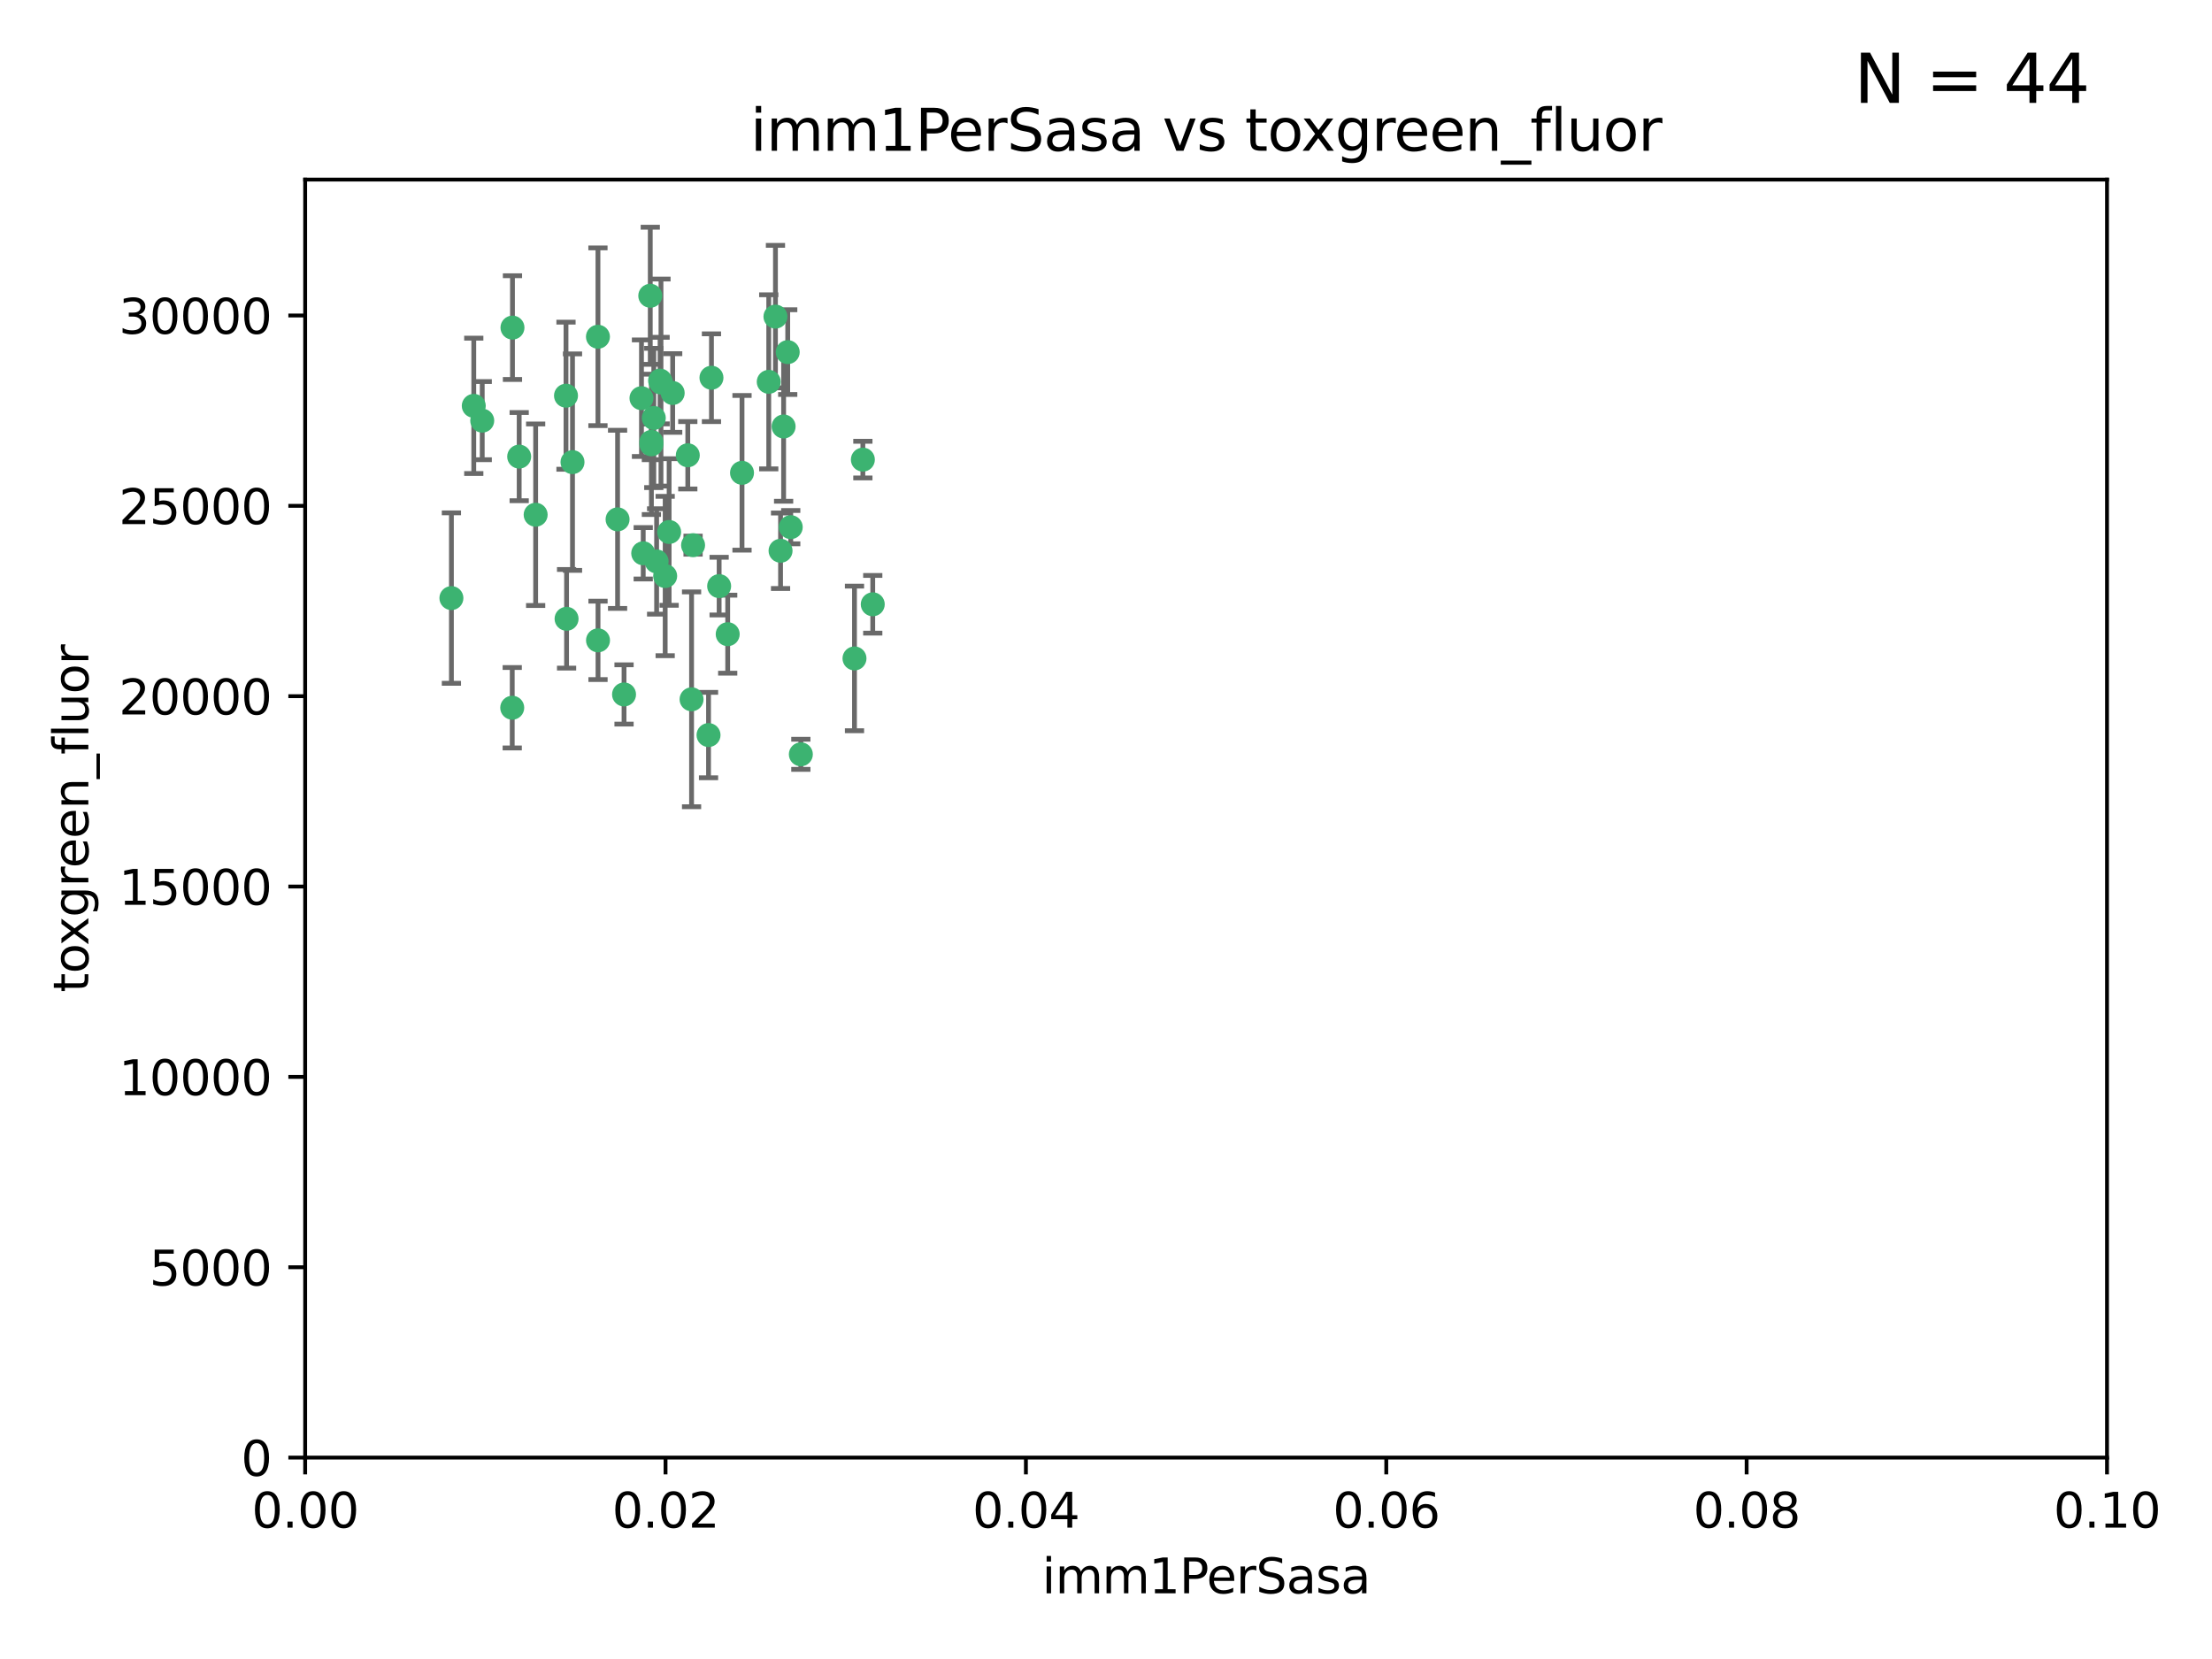 <?xml version="1.0" encoding="utf-8" standalone="no"?>
<!DOCTYPE svg PUBLIC "-//W3C//DTD SVG 1.1//EN"
  "http://www.w3.org/Graphics/SVG/1.1/DTD/svg11.dtd">
<svg xmlns:xlink="http://www.w3.org/1999/xlink" width="460.8pt" height="345.6pt" viewBox="0 0 460.8 345.6" xmlns="http://www.w3.org/2000/svg" version="1.1">
 <defs>
  <style type="text/css">*{stroke-linejoin: round; stroke-linecap: butt}</style>
 </defs>
 <g id="figure_1">
  <g id="patch_1">
   <path d="M 0 345.6 
L 460.8 345.6 
L 460.8 0 
L 0 0 
z
" style="fill: #ffffff"/>
  </g>
  <g id="axes_1">
   <g id="patch_2">
    <path d="M 63.571 303.64 
L 438.93 303.64 
L 438.93 37.411 
L 63.571 37.411 
z
" style="fill: #ffffff"/>
   </g>
   <g id="PathCollection_1">
    <defs>
     <path id="m5e581f2c97" d="M 0 1.118 
C 0.297 1.118 0.581 1 0.791 0.791 
C 1 0.581 1.118 0.297 1.118 0 
C 1.118 -0.297 1 -0.581 0.791 -0.791 
C 0.581 -1 0.297 -1.118 0 -1.118 
C -0.297 -1.118 -0.581 -1 -0.791 -0.791 
C -1 -0.581 -1.118 -0.297 -1.118 0 
C -1.118 0.297 -1 0.581 -0.791 0.791 
C -0.581 1 -0.297 1.118 0 1.118 
z
" style="stroke: #3cb371"/>
    </defs>
    <g clip-path="url(#pd8f2245918)">
     <use xlink:href="#m5e581f2c97" x="108.155" y="95.12" style="fill: #3cb371; stroke: #3cb371"/>
     <use xlink:href="#m5e581f2c97" x="111.586" y="107.23" style="fill: #3cb371; stroke: #3cb371"/>
     <use xlink:href="#m5e581f2c97" x="100.458" y="87.626" style="fill: #3cb371; stroke: #3cb371"/>
     <use xlink:href="#m5e581f2c97" x="98.695" y="84.546" style="fill: #3cb371; stroke: #3cb371"/>
     <use xlink:href="#m5e581f2c97" x="148.21" y="78.686" style="fill: #3cb371; stroke: #3cb371"/>
     <use xlink:href="#m5e581f2c97" x="106.757" y="68.245" style="fill: #3cb371; stroke: #3cb371"/>
     <use xlink:href="#m5e581f2c97" x="135.699" y="92.564" style="fill: #3cb371; stroke: #3cb371"/>
     <use xlink:href="#m5e581f2c97" x="135.464" y="61.614" style="fill: #3cb371; stroke: #3cb371"/>
     <use xlink:href="#m5e581f2c97" x="138.568" y="119.997" style="fill: #3cb371; stroke: #3cb371"/>
     <use xlink:href="#m5e581f2c97" x="164.725" y="109.814" style="fill: #3cb371; stroke: #3cb371"/>
     <use xlink:href="#m5e581f2c97" x="124.564" y="70.152" style="fill: #3cb371; stroke: #3cb371"/>
     <use xlink:href="#m5e581f2c97" x="118.027" y="128.909" style="fill: #3cb371; stroke: #3cb371"/>
     <use xlink:href="#m5e581f2c97" x="144.066" y="145.68" style="fill: #3cb371; stroke: #3cb371"/>
     <use xlink:href="#m5e581f2c97" x="136.786" y="116.959" style="fill: #3cb371; stroke: #3cb371"/>
     <use xlink:href="#m5e581f2c97" x="137.695" y="79.693" style="fill: #3cb371; stroke: #3cb371"/>
     <use xlink:href="#m5e581f2c97" x="128.653" y="108.191" style="fill: #3cb371; stroke: #3cb371"/>
     <use xlink:href="#m5e581f2c97" x="135.696" y="92.054" style="fill: #3cb371; stroke: #3cb371"/>
     <use xlink:href="#m5e581f2c97" x="133.995" y="115.259" style="fill: #3cb371; stroke: #3cb371"/>
     <use xlink:href="#m5e581f2c97" x="144.38" y="113.569" style="fill: #3cb371; stroke: #3cb371"/>
     <use xlink:href="#m5e581f2c97" x="181.811" y="125.886" style="fill: #3cb371; stroke: #3cb371"/>
     <use xlink:href="#m5e581f2c97" x="137.51" y="79.283" style="fill: #3cb371; stroke: #3cb371"/>
     <use xlink:href="#m5e581f2c97" x="117.908" y="82.429" style="fill: #3cb371; stroke: #3cb371"/>
     <use xlink:href="#m5e581f2c97" x="106.707" y="147.433" style="fill: #3cb371; stroke: #3cb371"/>
     <use xlink:href="#m5e581f2c97" x="143.28" y="94.844" style="fill: #3cb371; stroke: #3cb371"/>
     <use xlink:href="#m5e581f2c97" x="179.751" y="95.747" style="fill: #3cb371; stroke: #3cb371"/>
     <use xlink:href="#m5e581f2c97" x="136.196" y="87.071" style="fill: #3cb371; stroke: #3cb371"/>
     <use xlink:href="#m5e581f2c97" x="140.132" y="81.868" style="fill: #3cb371; stroke: #3cb371"/>
     <use xlink:href="#m5e581f2c97" x="160.144" y="79.543" style="fill: #3cb371; stroke: #3cb371"/>
     <use xlink:href="#m5e581f2c97" x="139.392" y="110.825" style="fill: #3cb371; stroke: #3cb371"/>
     <use xlink:href="#m5e581f2c97" x="149.81" y="122.1" style="fill: #3cb371; stroke: #3cb371"/>
     <use xlink:href="#m5e581f2c97" x="154.575" y="98.497" style="fill: #3cb371; stroke: #3cb371"/>
     <use xlink:href="#m5e581f2c97" x="151.594" y="132.112" style="fill: #3cb371; stroke: #3cb371"/>
     <use xlink:href="#m5e581f2c97" x="147.6" y="153.125" style="fill: #3cb371; stroke: #3cb371"/>
     <use xlink:href="#m5e581f2c97" x="178.006" y="137.163" style="fill: #3cb371; stroke: #3cb371"/>
     <use xlink:href="#m5e581f2c97" x="161.542" y="65.954" style="fill: #3cb371; stroke: #3cb371"/>
     <use xlink:href="#m5e581f2c97" x="133.632" y="82.947" style="fill: #3cb371; stroke: #3cb371"/>
     <use xlink:href="#m5e581f2c97" x="129.998" y="144.666" style="fill: #3cb371; stroke: #3cb371"/>
     <use xlink:href="#m5e581f2c97" x="163.241" y="88.842" style="fill: #3cb371; stroke: #3cb371"/>
     <use xlink:href="#m5e581f2c97" x="119.263" y="96.269" style="fill: #3cb371; stroke: #3cb371"/>
     <use xlink:href="#m5e581f2c97" x="164.097" y="73.353" style="fill: #3cb371; stroke: #3cb371"/>
     <use xlink:href="#m5e581f2c97" x="166.831" y="157.137" style="fill: #3cb371; stroke: #3cb371"/>
     <use xlink:href="#m5e581f2c97" x="94.037" y="124.593" style="fill: #3cb371; stroke: #3cb371"/>
     <use xlink:href="#m5e581f2c97" x="124.578" y="133.397" style="fill: #3cb371; stroke: #3cb371"/>
     <use xlink:href="#m5e581f2c97" x="162.604" y="114.733" style="fill: #3cb371; stroke: #3cb371"/>
    </g>
   </g>
   <g id="matplotlib.axis_1">
    <g id="xtick_1">
     <g id="line2d_1">
      <defs>
       <path id="m670ed35144" d="M 0 0 
L 0 3.5 
" style="stroke: #000000; stroke-width: 0.8"/>
      </defs>
      <g>
       <use xlink:href="#m670ed35144" x="63.571" y="303.64" style="stroke: #000000; stroke-width: 0.8"/>
      </g>
     </g>
     <g id="text_1">
      <!-- 0.00 -->
      <g transform="translate(52.438 318.238)scale(0.1 -0.1)">
       <defs>
        <path id="DejaVuSans-30" d="M 2034 4250 
Q 1547 4250 1301 3770 
Q 1056 3291 1056 2328 
Q 1056 1369 1301 889 
Q 1547 409 2034 409 
Q 2525 409 2770 889 
Q 3016 1369 3016 2328 
Q 3016 3291 2770 3770 
Q 2525 4250 2034 4250 
z
M 2034 4750 
Q 2819 4750 3233 4129 
Q 3647 3509 3647 2328 
Q 3647 1150 3233 529 
Q 2819 -91 2034 -91 
Q 1250 -91 836 529 
Q 422 1150 422 2328 
Q 422 3509 836 4129 
Q 1250 4750 2034 4750 
z
" transform="scale(0.016)"/>
        <path id="DejaVuSans-2e" d="M 684 794 
L 1344 794 
L 1344 0 
L 684 0 
L 684 794 
z
" transform="scale(0.016)"/>
       </defs>
       <use xlink:href="#DejaVuSans-30"/>
       <use xlink:href="#DejaVuSans-2e" x="63.623"/>
       <use xlink:href="#DejaVuSans-30" x="95.41"/>
       <use xlink:href="#DejaVuSans-30" x="159.033"/>
      </g>
     </g>
    </g>
    <g id="xtick_2">
     <g id="line2d_2">
      <g>
       <use xlink:href="#m670ed35144" x="138.643" y="303.64" style="stroke: #000000; stroke-width: 0.8"/>
      </g>
     </g>
     <g id="text_2">
      <!-- 0.02 -->
      <g transform="translate(127.51 318.238)scale(0.1 -0.1)">
       <defs>
        <path id="DejaVuSans-32" d="M 1228 531 
L 3431 531 
L 3431 0 
L 469 0 
L 469 531 
Q 828 903 1448 1529 
Q 2069 2156 2228 2338 
Q 2531 2678 2651 2914 
Q 2772 3150 2772 3378 
Q 2772 3750 2511 3984 
Q 2250 4219 1831 4219 
Q 1534 4219 1204 4116 
Q 875 4013 500 3803 
L 500 4441 
Q 881 4594 1212 4672 
Q 1544 4750 1819 4750 
Q 2544 4750 2975 4387 
Q 3406 4025 3406 3419 
Q 3406 3131 3298 2873 
Q 3191 2616 2906 2266 
Q 2828 2175 2409 1742 
Q 1991 1309 1228 531 
z
" transform="scale(0.016)"/>
       </defs>
       <use xlink:href="#DejaVuSans-30"/>
       <use xlink:href="#DejaVuSans-2e" x="63.623"/>
       <use xlink:href="#DejaVuSans-30" x="95.41"/>
       <use xlink:href="#DejaVuSans-32" x="159.033"/>
      </g>
     </g>
    </g>
    <g id="xtick_3">
     <g id="line2d_3">
      <g>
       <use xlink:href="#m670ed35144" x="213.715" y="303.64" style="stroke: #000000; stroke-width: 0.8"/>
      </g>
     </g>
     <g id="text_3">
      <!-- 0.04 -->
      <g transform="translate(202.582 318.238)scale(0.1 -0.1)">
       <defs>
        <path id="DejaVuSans-34" d="M 2419 4116 
L 825 1625 
L 2419 1625 
L 2419 4116 
z
M 2253 4666 
L 3047 4666 
L 3047 1625 
L 3713 1625 
L 3713 1100 
L 3047 1100 
L 3047 0 
L 2419 0 
L 2419 1100 
L 313 1100 
L 313 1709 
L 2253 4666 
z
" transform="scale(0.016)"/>
       </defs>
       <use xlink:href="#DejaVuSans-30"/>
       <use xlink:href="#DejaVuSans-2e" x="63.623"/>
       <use xlink:href="#DejaVuSans-30" x="95.41"/>
       <use xlink:href="#DejaVuSans-34" x="159.033"/>
      </g>
     </g>
    </g>
    <g id="xtick_4">
     <g id="line2d_4">
      <g>
       <use xlink:href="#m670ed35144" x="288.786" y="303.64" style="stroke: #000000; stroke-width: 0.8"/>
      </g>
     </g>
     <g id="text_4">
      <!-- 0.06 -->
      <g transform="translate(277.654 318.238)scale(0.1 -0.1)">
       <defs>
        <path id="DejaVuSans-36" d="M 2113 2584 
Q 1688 2584 1439 2293 
Q 1191 2003 1191 1497 
Q 1191 994 1439 701 
Q 1688 409 2113 409 
Q 2538 409 2786 701 
Q 3034 994 3034 1497 
Q 3034 2003 2786 2293 
Q 2538 2584 2113 2584 
z
M 3366 4563 
L 3366 3988 
Q 3128 4100 2886 4159 
Q 2644 4219 2406 4219 
Q 1781 4219 1451 3797 
Q 1122 3375 1075 2522 
Q 1259 2794 1537 2939 
Q 1816 3084 2150 3084 
Q 2853 3084 3261 2657 
Q 3669 2231 3669 1497 
Q 3669 778 3244 343 
Q 2819 -91 2113 -91 
Q 1303 -91 875 529 
Q 447 1150 447 2328 
Q 447 3434 972 4092 
Q 1497 4750 2381 4750 
Q 2619 4750 2861 4703 
Q 3103 4656 3366 4563 
z
" transform="scale(0.016)"/>
       </defs>
       <use xlink:href="#DejaVuSans-30"/>
       <use xlink:href="#DejaVuSans-2e" x="63.623"/>
       <use xlink:href="#DejaVuSans-30" x="95.41"/>
       <use xlink:href="#DejaVuSans-36" x="159.033"/>
      </g>
     </g>
    </g>
    <g id="xtick_5">
     <g id="line2d_5">
      <g>
       <use xlink:href="#m670ed35144" x="363.858" y="303.64" style="stroke: #000000; stroke-width: 0.8"/>
      </g>
     </g>
     <g id="text_5">
      <!-- 0.08 -->
      <g transform="translate(352.725 318.238)scale(0.1 -0.1)">
       <defs>
        <path id="DejaVuSans-38" d="M 2034 2216 
Q 1584 2216 1326 1975 
Q 1069 1734 1069 1313 
Q 1069 891 1326 650 
Q 1584 409 2034 409 
Q 2484 409 2743 651 
Q 3003 894 3003 1313 
Q 3003 1734 2745 1975 
Q 2488 2216 2034 2216 
z
M 1403 2484 
Q 997 2584 770 2862 
Q 544 3141 544 3541 
Q 544 4100 942 4425 
Q 1341 4750 2034 4750 
Q 2731 4750 3128 4425 
Q 3525 4100 3525 3541 
Q 3525 3141 3298 2862 
Q 3072 2584 2669 2484 
Q 3125 2378 3379 2068 
Q 3634 1759 3634 1313 
Q 3634 634 3220 271 
Q 2806 -91 2034 -91 
Q 1263 -91 848 271 
Q 434 634 434 1313 
Q 434 1759 690 2068 
Q 947 2378 1403 2484 
z
M 1172 3481 
Q 1172 3119 1398 2916 
Q 1625 2713 2034 2713 
Q 2441 2713 2670 2916 
Q 2900 3119 2900 3481 
Q 2900 3844 2670 4047 
Q 2441 4250 2034 4250 
Q 1625 4250 1398 4047 
Q 1172 3844 1172 3481 
z
" transform="scale(0.016)"/>
       </defs>
       <use xlink:href="#DejaVuSans-30"/>
       <use xlink:href="#DejaVuSans-2e" x="63.623"/>
       <use xlink:href="#DejaVuSans-30" x="95.41"/>
       <use xlink:href="#DejaVuSans-38" x="159.033"/>
      </g>
     </g>
    </g>
    <g id="xtick_6">
     <g id="line2d_6">
      <g>
       <use xlink:href="#m670ed35144" x="438.93" y="303.64" style="stroke: #000000; stroke-width: 0.8"/>
      </g>
     </g>
     <g id="text_6">
      <!-- 0.10 -->
      <g transform="translate(427.797 318.238)scale(0.1 -0.1)">
       <defs>
        <path id="DejaVuSans-31" d="M 794 531 
L 1825 531 
L 1825 4091 
L 703 3866 
L 703 4441 
L 1819 4666 
L 2450 4666 
L 2450 531 
L 3481 531 
L 3481 0 
L 794 0 
L 794 531 
z
" transform="scale(0.016)"/>
       </defs>
       <use xlink:href="#DejaVuSans-30"/>
       <use xlink:href="#DejaVuSans-2e" x="63.623"/>
       <use xlink:href="#DejaVuSans-31" x="95.41"/>
       <use xlink:href="#DejaVuSans-30" x="159.033"/>
      </g>
     </g>
    </g>
    <g id="text_7">
     <!-- imm1PerSasa -->
     <g transform="translate(217.067 331.917)scale(0.1 -0.1)">
      <defs>
       <path id="DejaVuSans-69" d="M 603 3500 
L 1178 3500 
L 1178 0 
L 603 0 
L 603 3500 
z
M 603 4863 
L 1178 4863 
L 1178 4134 
L 603 4134 
L 603 4863 
z
" transform="scale(0.016)"/>
       <path id="DejaVuSans-6d" d="M 3328 2828 
Q 3544 3216 3844 3400 
Q 4144 3584 4550 3584 
Q 5097 3584 5394 3201 
Q 5691 2819 5691 2113 
L 5691 0 
L 5113 0 
L 5113 2094 
Q 5113 2597 4934 2840 
Q 4756 3084 4391 3084 
Q 3944 3084 3684 2787 
Q 3425 2491 3425 1978 
L 3425 0 
L 2847 0 
L 2847 2094 
Q 2847 2600 2669 2842 
Q 2491 3084 2119 3084 
Q 1678 3084 1418 2786 
Q 1159 2488 1159 1978 
L 1159 0 
L 581 0 
L 581 3500 
L 1159 3500 
L 1159 2956 
Q 1356 3278 1631 3431 
Q 1906 3584 2284 3584 
Q 2666 3584 2933 3390 
Q 3200 3197 3328 2828 
z
" transform="scale(0.016)"/>
       <path id="DejaVuSans-50" d="M 1259 4147 
L 1259 2394 
L 2053 2394 
Q 2494 2394 2734 2622 
Q 2975 2850 2975 3272 
Q 2975 3691 2734 3919 
Q 2494 4147 2053 4147 
L 1259 4147 
z
M 628 4666 
L 2053 4666 
Q 2838 4666 3239 4311 
Q 3641 3956 3641 3272 
Q 3641 2581 3239 2228 
Q 2838 1875 2053 1875 
L 1259 1875 
L 1259 0 
L 628 0 
L 628 4666 
z
" transform="scale(0.016)"/>
       <path id="DejaVuSans-65" d="M 3597 1894 
L 3597 1613 
L 953 1613 
Q 991 1019 1311 708 
Q 1631 397 2203 397 
Q 2534 397 2845 478 
Q 3156 559 3463 722 
L 3463 178 
Q 3153 47 2828 -22 
Q 2503 -91 2169 -91 
Q 1331 -91 842 396 
Q 353 884 353 1716 
Q 353 2575 817 3079 
Q 1281 3584 2069 3584 
Q 2775 3584 3186 3129 
Q 3597 2675 3597 1894 
z
M 3022 2063 
Q 3016 2534 2758 2815 
Q 2500 3097 2075 3097 
Q 1594 3097 1305 2825 
Q 1016 2553 972 2059 
L 3022 2063 
z
" transform="scale(0.016)"/>
       <path id="DejaVuSans-72" d="M 2631 2963 
Q 2534 3019 2420 3045 
Q 2306 3072 2169 3072 
Q 1681 3072 1420 2755 
Q 1159 2438 1159 1844 
L 1159 0 
L 581 0 
L 581 3500 
L 1159 3500 
L 1159 2956 
Q 1341 3275 1631 3429 
Q 1922 3584 2338 3584 
Q 2397 3584 2469 3576 
Q 2541 3569 2628 3553 
L 2631 2963 
z
" transform="scale(0.016)"/>
       <path id="DejaVuSans-53" d="M 3425 4513 
L 3425 3897 
Q 3066 4069 2747 4153 
Q 2428 4238 2131 4238 
Q 1616 4238 1336 4038 
Q 1056 3838 1056 3469 
Q 1056 3159 1242 3001 
Q 1428 2844 1947 2747 
L 2328 2669 
Q 3034 2534 3370 2195 
Q 3706 1856 3706 1288 
Q 3706 609 3251 259 
Q 2797 -91 1919 -91 
Q 1588 -91 1214 -16 
Q 841 59 441 206 
L 441 856 
Q 825 641 1194 531 
Q 1563 422 1919 422 
Q 2459 422 2753 634 
Q 3047 847 3047 1241 
Q 3047 1584 2836 1778 
Q 2625 1972 2144 2069 
L 1759 2144 
Q 1053 2284 737 2584 
Q 422 2884 422 3419 
Q 422 4038 858 4394 
Q 1294 4750 2059 4750 
Q 2388 4750 2728 4690 
Q 3069 4631 3425 4513 
z
" transform="scale(0.016)"/>
       <path id="DejaVuSans-61" d="M 2194 1759 
Q 1497 1759 1228 1600 
Q 959 1441 959 1056 
Q 959 750 1161 570 
Q 1363 391 1709 391 
Q 2188 391 2477 730 
Q 2766 1069 2766 1631 
L 2766 1759 
L 2194 1759 
z
M 3341 1997 
L 3341 0 
L 2766 0 
L 2766 531 
Q 2569 213 2275 61 
Q 1981 -91 1556 -91 
Q 1019 -91 701 211 
Q 384 513 384 1019 
Q 384 1609 779 1909 
Q 1175 2209 1959 2209 
L 2766 2209 
L 2766 2266 
Q 2766 2663 2505 2880 
Q 2244 3097 1772 3097 
Q 1472 3097 1187 3025 
Q 903 2953 641 2809 
L 641 3341 
Q 956 3463 1253 3523 
Q 1550 3584 1831 3584 
Q 2591 3584 2966 3190 
Q 3341 2797 3341 1997 
z
" transform="scale(0.016)"/>
       <path id="DejaVuSans-73" d="M 2834 3397 
L 2834 2853 
Q 2591 2978 2328 3040 
Q 2066 3103 1784 3103 
Q 1356 3103 1142 2972 
Q 928 2841 928 2578 
Q 928 2378 1081 2264 
Q 1234 2150 1697 2047 
L 1894 2003 
Q 2506 1872 2764 1633 
Q 3022 1394 3022 966 
Q 3022 478 2636 193 
Q 2250 -91 1575 -91 
Q 1294 -91 989 -36 
Q 684 19 347 128 
L 347 722 
Q 666 556 975 473 
Q 1284 391 1588 391 
Q 1994 391 2212 530 
Q 2431 669 2431 922 
Q 2431 1156 2273 1281 
Q 2116 1406 1581 1522 
L 1381 1569 
Q 847 1681 609 1914 
Q 372 2147 372 2553 
Q 372 3047 722 3315 
Q 1072 3584 1716 3584 
Q 2034 3584 2315 3537 
Q 2597 3491 2834 3397 
z
" transform="scale(0.016)"/>
      </defs>
      <use xlink:href="#DejaVuSans-69"/>
      <use xlink:href="#DejaVuSans-6d" x="27.783"/>
      <use xlink:href="#DejaVuSans-6d" x="125.195"/>
      <use xlink:href="#DejaVuSans-31" x="222.607"/>
      <use xlink:href="#DejaVuSans-50" x="286.23"/>
      <use xlink:href="#DejaVuSans-65" x="342.908"/>
      <use xlink:href="#DejaVuSans-72" x="404.432"/>
      <use xlink:href="#DejaVuSans-53" x="445.545"/>
      <use xlink:href="#DejaVuSans-61" x="509.021"/>
      <use xlink:href="#DejaVuSans-73" x="570.301"/>
      <use xlink:href="#DejaVuSans-61" x="622.4"/>
     </g>
    </g>
   </g>
   <g id="matplotlib.axis_2">
    <g id="ytick_1">
     <g id="line2d_7">
      <defs>
       <path id="mdc87076c2f" d="M 0 0 
L -3.5 0 
" style="stroke: #000000; stroke-width: 0.8"/>
      </defs>
      <g>
       <use xlink:href="#mdc87076c2f" x="63.571" y="303.64" style="stroke: #000000; stroke-width: 0.8"/>
      </g>
     </g>
     <g id="text_8">
      <!-- 0 -->
      <g transform="translate(50.209 307.439)scale(0.1 -0.1)">
       <use xlink:href="#DejaVuSans-30"/>
      </g>
     </g>
    </g>
    <g id="ytick_2">
     <g id="line2d_8">
      <g>
       <use xlink:href="#mdc87076c2f" x="63.571" y="263.988" style="stroke: #000000; stroke-width: 0.8"/>
      </g>
     </g>
     <g id="text_9">
      <!-- 5000 -->
      <g transform="translate(31.121 267.787)scale(0.1 -0.1)">
       <defs>
        <path id="DejaVuSans-35" d="M 691 4666 
L 3169 4666 
L 3169 4134 
L 1269 4134 
L 1269 2991 
Q 1406 3038 1543 3061 
Q 1681 3084 1819 3084 
Q 2600 3084 3056 2656 
Q 3513 2228 3513 1497 
Q 3513 744 3044 326 
Q 2575 -91 1722 -91 
Q 1428 -91 1123 -41 
Q 819 9 494 109 
L 494 744 
Q 775 591 1075 516 
Q 1375 441 1709 441 
Q 2250 441 2565 725 
Q 2881 1009 2881 1497 
Q 2881 1984 2565 2268 
Q 2250 2553 1709 2553 
Q 1456 2553 1204 2497 
Q 953 2441 691 2322 
L 691 4666 
z
" transform="scale(0.016)"/>
       </defs>
       <use xlink:href="#DejaVuSans-35"/>
       <use xlink:href="#DejaVuSans-30" x="63.623"/>
       <use xlink:href="#DejaVuSans-30" x="127.246"/>
       <use xlink:href="#DejaVuSans-30" x="190.869"/>
      </g>
     </g>
    </g>
    <g id="ytick_3">
     <g id="line2d_9">
      <g>
       <use xlink:href="#mdc87076c2f" x="63.571" y="224.336" style="stroke: #000000; stroke-width: 0.8"/>
      </g>
     </g>
     <g id="text_10">
      <!-- 10000 -->
      <g transform="translate(24.759 228.135)scale(0.1 -0.1)">
       <use xlink:href="#DejaVuSans-31"/>
       <use xlink:href="#DejaVuSans-30" x="63.623"/>
       <use xlink:href="#DejaVuSans-30" x="127.246"/>
       <use xlink:href="#DejaVuSans-30" x="190.869"/>
       <use xlink:href="#DejaVuSans-30" x="254.492"/>
      </g>
     </g>
    </g>
    <g id="ytick_4">
     <g id="line2d_10">
      <g>
       <use xlink:href="#mdc87076c2f" x="63.571" y="184.684" style="stroke: #000000; stroke-width: 0.8"/>
      </g>
     </g>
     <g id="text_11">
      <!-- 15000 -->
      <g transform="translate(24.759 188.483)scale(0.1 -0.1)">
       <use xlink:href="#DejaVuSans-31"/>
       <use xlink:href="#DejaVuSans-35" x="63.623"/>
       <use xlink:href="#DejaVuSans-30" x="127.246"/>
       <use xlink:href="#DejaVuSans-30" x="190.869"/>
       <use xlink:href="#DejaVuSans-30" x="254.492"/>
      </g>
     </g>
    </g>
    <g id="ytick_5">
     <g id="line2d_11">
      <g>
       <use xlink:href="#mdc87076c2f" x="63.571" y="145.031" style="stroke: #000000; stroke-width: 0.8"/>
      </g>
     </g>
     <g id="text_12">
      <!-- 20000 -->
      <g transform="translate(24.759 148.831)scale(0.1 -0.1)">
       <use xlink:href="#DejaVuSans-32"/>
       <use xlink:href="#DejaVuSans-30" x="63.623"/>
       <use xlink:href="#DejaVuSans-30" x="127.246"/>
       <use xlink:href="#DejaVuSans-30" x="190.869"/>
       <use xlink:href="#DejaVuSans-30" x="254.492"/>
      </g>
     </g>
    </g>
    <g id="ytick_6">
     <g id="line2d_12">
      <g>
       <use xlink:href="#mdc87076c2f" x="63.571" y="105.379" style="stroke: #000000; stroke-width: 0.8"/>
      </g>
     </g>
     <g id="text_13">
      <!-- 25000 -->
      <g transform="translate(24.759 109.178)scale(0.1 -0.1)">
       <use xlink:href="#DejaVuSans-32"/>
       <use xlink:href="#DejaVuSans-35" x="63.623"/>
       <use xlink:href="#DejaVuSans-30" x="127.246"/>
       <use xlink:href="#DejaVuSans-30" x="190.869"/>
       <use xlink:href="#DejaVuSans-30" x="254.492"/>
      </g>
     </g>
    </g>
    <g id="ytick_7">
     <g id="line2d_13">
      <g>
       <use xlink:href="#mdc87076c2f" x="63.571" y="65.727" style="stroke: #000000; stroke-width: 0.8"/>
      </g>
     </g>
     <g id="text_14">
      <!-- 30000 -->
      <g transform="translate(24.759 69.526)scale(0.1 -0.1)">
       <defs>
        <path id="DejaVuSans-33" d="M 2597 2516 
Q 3050 2419 3304 2112 
Q 3559 1806 3559 1356 
Q 3559 666 3084 287 
Q 2609 -91 1734 -91 
Q 1441 -91 1130 -33 
Q 819 25 488 141 
L 488 750 
Q 750 597 1062 519 
Q 1375 441 1716 441 
Q 2309 441 2620 675 
Q 2931 909 2931 1356 
Q 2931 1769 2642 2001 
Q 2353 2234 1838 2234 
L 1294 2234 
L 1294 2753 
L 1863 2753 
Q 2328 2753 2575 2939 
Q 2822 3125 2822 3475 
Q 2822 3834 2567 4026 
Q 2313 4219 1838 4219 
Q 1578 4219 1281 4162 
Q 984 4106 628 3988 
L 628 4550 
Q 988 4650 1302 4700 
Q 1616 4750 1894 4750 
Q 2613 4750 3031 4423 
Q 3450 4097 3450 3541 
Q 3450 3153 3228 2886 
Q 3006 2619 2597 2516 
z
" transform="scale(0.016)"/>
       </defs>
       <use xlink:href="#DejaVuSans-33"/>
       <use xlink:href="#DejaVuSans-30" x="63.623"/>
       <use xlink:href="#DejaVuSans-30" x="127.246"/>
       <use xlink:href="#DejaVuSans-30" x="190.869"/>
       <use xlink:href="#DejaVuSans-30" x="254.492"/>
      </g>
     </g>
    </g>
    <g id="text_15">
     <!-- toxgreen_fluor -->
     <g transform="translate(18.401 206.72)rotate(-90)scale(0.1 -0.1)">
      <defs>
       <path id="DejaVuSans-74" d="M 1172 4494 
L 1172 3500 
L 2356 3500 
L 2356 3053 
L 1172 3053 
L 1172 1153 
Q 1172 725 1289 603 
Q 1406 481 1766 481 
L 2356 481 
L 2356 0 
L 1766 0 
Q 1100 0 847 248 
Q 594 497 594 1153 
L 594 3053 
L 172 3053 
L 172 3500 
L 594 3500 
L 594 4494 
L 1172 4494 
z
" transform="scale(0.016)"/>
       <path id="DejaVuSans-6f" d="M 1959 3097 
Q 1497 3097 1228 2736 
Q 959 2375 959 1747 
Q 959 1119 1226 758 
Q 1494 397 1959 397 
Q 2419 397 2687 759 
Q 2956 1122 2956 1747 
Q 2956 2369 2687 2733 
Q 2419 3097 1959 3097 
z
M 1959 3584 
Q 2709 3584 3137 3096 
Q 3566 2609 3566 1747 
Q 3566 888 3137 398 
Q 2709 -91 1959 -91 
Q 1206 -91 779 398 
Q 353 888 353 1747 
Q 353 2609 779 3096 
Q 1206 3584 1959 3584 
z
" transform="scale(0.016)"/>
       <path id="DejaVuSans-78" d="M 3513 3500 
L 2247 1797 
L 3578 0 
L 2900 0 
L 1881 1375 
L 863 0 
L 184 0 
L 1544 1831 
L 300 3500 
L 978 3500 
L 1906 2253 
L 2834 3500 
L 3513 3500 
z
" transform="scale(0.016)"/>
       <path id="DejaVuSans-67" d="M 2906 1791 
Q 2906 2416 2648 2759 
Q 2391 3103 1925 3103 
Q 1463 3103 1205 2759 
Q 947 2416 947 1791 
Q 947 1169 1205 825 
Q 1463 481 1925 481 
Q 2391 481 2648 825 
Q 2906 1169 2906 1791 
z
M 3481 434 
Q 3481 -459 3084 -895 
Q 2688 -1331 1869 -1331 
Q 1566 -1331 1297 -1286 
Q 1028 -1241 775 -1147 
L 775 -588 
Q 1028 -725 1275 -790 
Q 1522 -856 1778 -856 
Q 2344 -856 2625 -561 
Q 2906 -266 2906 331 
L 2906 616 
Q 2728 306 2450 153 
Q 2172 0 1784 0 
Q 1141 0 747 490 
Q 353 981 353 1791 
Q 353 2603 747 3093 
Q 1141 3584 1784 3584 
Q 2172 3584 2450 3431 
Q 2728 3278 2906 2969 
L 2906 3500 
L 3481 3500 
L 3481 434 
z
" transform="scale(0.016)"/>
       <path id="DejaVuSans-6e" d="M 3513 2113 
L 3513 0 
L 2938 0 
L 2938 2094 
Q 2938 2591 2744 2837 
Q 2550 3084 2163 3084 
Q 1697 3084 1428 2787 
Q 1159 2491 1159 1978 
L 1159 0 
L 581 0 
L 581 3500 
L 1159 3500 
L 1159 2956 
Q 1366 3272 1645 3428 
Q 1925 3584 2291 3584 
Q 2894 3584 3203 3211 
Q 3513 2838 3513 2113 
z
" transform="scale(0.016)"/>
       <path id="DejaVuSans-5f" d="M 3263 -1063 
L 3263 -1509 
L -63 -1509 
L -63 -1063 
L 3263 -1063 
z
" transform="scale(0.016)"/>
       <path id="DejaVuSans-66" d="M 2375 4863 
L 2375 4384 
L 1825 4384 
Q 1516 4384 1395 4259 
Q 1275 4134 1275 3809 
L 1275 3500 
L 2222 3500 
L 2222 3053 
L 1275 3053 
L 1275 0 
L 697 0 
L 697 3053 
L 147 3053 
L 147 3500 
L 697 3500 
L 697 3744 
Q 697 4328 969 4595 
Q 1241 4863 1831 4863 
L 2375 4863 
z
" transform="scale(0.016)"/>
       <path id="DejaVuSans-6c" d="M 603 4863 
L 1178 4863 
L 1178 0 
L 603 0 
L 603 4863 
z
" transform="scale(0.016)"/>
       <path id="DejaVuSans-75" d="M 544 1381 
L 544 3500 
L 1119 3500 
L 1119 1403 
Q 1119 906 1312 657 
Q 1506 409 1894 409 
Q 2359 409 2629 706 
Q 2900 1003 2900 1516 
L 2900 3500 
L 3475 3500 
L 3475 0 
L 2900 0 
L 2900 538 
Q 2691 219 2414 64 
Q 2138 -91 1772 -91 
Q 1169 -91 856 284 
Q 544 659 544 1381 
z
M 1991 3584 
L 1991 3584 
z
" transform="scale(0.016)"/>
      </defs>
      <use xlink:href="#DejaVuSans-74"/>
      <use xlink:href="#DejaVuSans-6f" x="39.209"/>
      <use xlink:href="#DejaVuSans-78" x="97.266"/>
      <use xlink:href="#DejaVuSans-67" x="156.445"/>
      <use xlink:href="#DejaVuSans-72" x="219.922"/>
      <use xlink:href="#DejaVuSans-65" x="258.785"/>
      <use xlink:href="#DejaVuSans-65" x="320.309"/>
      <use xlink:href="#DejaVuSans-6e" x="381.832"/>
      <use xlink:href="#DejaVuSans-5f" x="445.211"/>
      <use xlink:href="#DejaVuSans-66" x="495.211"/>
      <use xlink:href="#DejaVuSans-6c" x="530.416"/>
      <use xlink:href="#DejaVuSans-75" x="558.199"/>
      <use xlink:href="#DejaVuSans-6f" x="621.578"/>
      <use xlink:href="#DejaVuSans-72" x="682.76"/>
     </g>
    </g>
   </g>
   <g id="LineCollection_1">
    <path d="M 108.155 104.304 
L 108.155 85.936 
" clip-path="url(#pd8f2245918)" style="fill: none; stroke: #696969"/>
    <path d="M 111.586 126.137 
L 111.586 88.323 
" clip-path="url(#pd8f2245918)" style="fill: none; stroke: #696969"/>
    <path d="M 100.458 95.764 
L 100.458 79.489 
" clip-path="url(#pd8f2245918)" style="fill: none; stroke: #696969"/>
    <path d="M 98.695 98.644 
L 98.695 70.448 
" clip-path="url(#pd8f2245918)" style="fill: none; stroke: #696969"/>
    <path d="M 148.21 87.827 
L 148.21 69.545 
" clip-path="url(#pd8f2245918)" style="fill: none; stroke: #696969"/>
    <path d="M 106.757 79.05 
L 106.757 57.44 
" clip-path="url(#pd8f2245918)" style="fill: none; stroke: #696969"/>
    <path d="M 135.699 107.179 
L 135.699 77.949 
" clip-path="url(#pd8f2245918)" style="fill: none; stroke: #696969"/>
    <path d="M 135.464 75.896 
L 135.464 47.331 
" clip-path="url(#pd8f2245918)" style="fill: none; stroke: #696969"/>
    <path d="M 138.568 136.594 
L 138.568 103.4 
" clip-path="url(#pd8f2245918)" style="fill: none; stroke: #696969"/>
    <path d="M 164.725 113.284 
L 164.725 106.343 
" clip-path="url(#pd8f2245918)" style="fill: none; stroke: #696969"/>
    <path d="M 124.564 88.667 
L 124.564 51.638 
" clip-path="url(#pd8f2245918)" style="fill: none; stroke: #696969"/>
    <path d="M 118.027 139.184 
L 118.027 118.634 
" clip-path="url(#pd8f2245918)" style="fill: none; stroke: #696969"/>
    <path d="M 144.066 168.055 
L 144.066 123.306 
" clip-path="url(#pd8f2245918)" style="fill: none; stroke: #696969"/>
    <path d="M 136.786 127.938 
L 136.786 105.98 
" clip-path="url(#pd8f2245918)" style="fill: none; stroke: #696969"/>
    <path d="M 137.695 101.259 
L 137.695 58.126 
" clip-path="url(#pd8f2245918)" style="fill: none; stroke: #696969"/>
    <path d="M 128.653 126.744 
L 128.653 89.638 
" clip-path="url(#pd8f2245918)" style="fill: none; stroke: #696969"/>
    <path d="M 135.696 95.764 
L 135.696 88.343 
" clip-path="url(#pd8f2245918)" style="fill: none; stroke: #696969"/>
    <path d="M 133.995 120.615 
L 133.995 109.904 
" clip-path="url(#pd8f2245918)" style="fill: none; stroke: #696969"/>
    <path d="M 144.38 115.454 
L 144.38 111.684 
" clip-path="url(#pd8f2245918)" style="fill: none; stroke: #696969"/>
    <path d="M 181.811 131.895 
L 181.811 119.876 
" clip-path="url(#pd8f2245918)" style="fill: none; stroke: #696969"/>
    <path d="M 137.51 88.3 
L 137.51 70.265 
" clip-path="url(#pd8f2245918)" style="fill: none; stroke: #696969"/>
    <path d="M 117.908 97.751 
L 117.908 67.108 
" clip-path="url(#pd8f2245918)" style="fill: none; stroke: #696969"/>
    <path d="M 106.707 155.811 
L 106.707 139.055 
" clip-path="url(#pd8f2245918)" style="fill: none; stroke: #696969"/>
    <path d="M 143.28 101.864 
L 143.28 87.824 
" clip-path="url(#pd8f2245918)" style="fill: none; stroke: #696969"/>
    <path d="M 179.751 99.567 
L 179.751 91.927 
" clip-path="url(#pd8f2245918)" style="fill: none; stroke: #696969"/>
    <path d="M 136.196 101.573 
L 136.196 72.568 
" clip-path="url(#pd8f2245918)" style="fill: none; stroke: #696969"/>
    <path d="M 140.132 90.058 
L 140.132 73.677 
" clip-path="url(#pd8f2245918)" style="fill: none; stroke: #696969"/>
    <path d="M 160.144 97.676 
L 160.144 61.409 
" clip-path="url(#pd8f2245918)" style="fill: none; stroke: #696969"/>
    <path d="M 139.392 126.093 
L 139.392 95.557 
" clip-path="url(#pd8f2245918)" style="fill: none; stroke: #696969"/>
    <path d="M 149.81 128.11 
L 149.81 116.09 
" clip-path="url(#pd8f2245918)" style="fill: none; stroke: #696969"/>
    <path d="M 154.575 114.606 
L 154.575 82.387 
" clip-path="url(#pd8f2245918)" style="fill: none; stroke: #696969"/>
    <path d="M 151.594 140.239 
L 151.594 123.985 
" clip-path="url(#pd8f2245918)" style="fill: none; stroke: #696969"/>
    <path d="M 147.6 162.021 
L 147.6 144.23 
" clip-path="url(#pd8f2245918)" style="fill: none; stroke: #696969"/>
    <path d="M 178.006 152.223 
L 178.006 122.103 
" clip-path="url(#pd8f2245918)" style="fill: none; stroke: #696969"/>
    <path d="M 161.542 80.795 
L 161.542 51.112 
" clip-path="url(#pd8f2245918)" style="fill: none; stroke: #696969"/>
    <path d="M 133.632 95.088 
L 133.632 70.806 
" clip-path="url(#pd8f2245918)" style="fill: none; stroke: #696969"/>
    <path d="M 129.998 150.84 
L 129.998 138.491 
" clip-path="url(#pd8f2245918)" style="fill: none; stroke: #696969"/>
    <path d="M 163.241 104.418 
L 163.241 73.266 
" clip-path="url(#pd8f2245918)" style="fill: none; stroke: #696969"/>
    <path d="M 119.263 118.817 
L 119.263 73.721 
" clip-path="url(#pd8f2245918)" style="fill: none; stroke: #696969"/>
    <path d="M 164.097 82.18 
L 164.097 64.525 
" clip-path="url(#pd8f2245918)" style="fill: none; stroke: #696969"/>
    <path d="M 166.831 160.272 
L 166.831 154.002 
" clip-path="url(#pd8f2245918)" style="fill: none; stroke: #696969"/>
    <path d="M 94.037 142.345 
L 94.037 106.841 
" clip-path="url(#pd8f2245918)" style="fill: none; stroke: #696969"/>
    <path d="M 124.578 141.56 
L 124.578 125.234 
" clip-path="url(#pd8f2245918)" style="fill: none; stroke: #696969"/>
    <path d="M 162.604 122.598 
L 162.604 106.869 
" clip-path="url(#pd8f2245918)" style="fill: none; stroke: #696969"/>
   </g>
   <g id="line2d_14">
    <defs>
     <path id="ma4e60d9e63" d="M 2 0 
L -2 -0 
" style="stroke: #696969"/>
    </defs>
    <g clip-path="url(#pd8f2245918)">
     <use xlink:href="#ma4e60d9e63" x="108.155" y="104.304" style="fill: #696969; stroke: #696969"/>
     <use xlink:href="#ma4e60d9e63" x="111.586" y="126.137" style="fill: #696969; stroke: #696969"/>
     <use xlink:href="#ma4e60d9e63" x="100.458" y="95.764" style="fill: #696969; stroke: #696969"/>
     <use xlink:href="#ma4e60d9e63" x="98.695" y="98.644" style="fill: #696969; stroke: #696969"/>
     <use xlink:href="#ma4e60d9e63" x="148.21" y="87.827" style="fill: #696969; stroke: #696969"/>
     <use xlink:href="#ma4e60d9e63" x="106.757" y="79.05" style="fill: #696969; stroke: #696969"/>
     <use xlink:href="#ma4e60d9e63" x="135.699" y="107.179" style="fill: #696969; stroke: #696969"/>
     <use xlink:href="#ma4e60d9e63" x="135.464" y="75.896" style="fill: #696969; stroke: #696969"/>
     <use xlink:href="#ma4e60d9e63" x="138.568" y="136.594" style="fill: #696969; stroke: #696969"/>
     <use xlink:href="#ma4e60d9e63" x="164.725" y="113.284" style="fill: #696969; stroke: #696969"/>
     <use xlink:href="#ma4e60d9e63" x="124.564" y="88.667" style="fill: #696969; stroke: #696969"/>
     <use xlink:href="#ma4e60d9e63" x="118.027" y="139.184" style="fill: #696969; stroke: #696969"/>
     <use xlink:href="#ma4e60d9e63" x="144.066" y="168.055" style="fill: #696969; stroke: #696969"/>
     <use xlink:href="#ma4e60d9e63" x="136.786" y="127.938" style="fill: #696969; stroke: #696969"/>
     <use xlink:href="#ma4e60d9e63" x="137.695" y="101.259" style="fill: #696969; stroke: #696969"/>
     <use xlink:href="#ma4e60d9e63" x="128.653" y="126.744" style="fill: #696969; stroke: #696969"/>
     <use xlink:href="#ma4e60d9e63" x="135.696" y="95.764" style="fill: #696969; stroke: #696969"/>
     <use xlink:href="#ma4e60d9e63" x="133.995" y="120.615" style="fill: #696969; stroke: #696969"/>
     <use xlink:href="#ma4e60d9e63" x="144.38" y="115.454" style="fill: #696969; stroke: #696969"/>
     <use xlink:href="#ma4e60d9e63" x="181.811" y="131.895" style="fill: #696969; stroke: #696969"/>
     <use xlink:href="#ma4e60d9e63" x="137.51" y="88.3" style="fill: #696969; stroke: #696969"/>
     <use xlink:href="#ma4e60d9e63" x="117.908" y="97.751" style="fill: #696969; stroke: #696969"/>
     <use xlink:href="#ma4e60d9e63" x="106.707" y="155.811" style="fill: #696969; stroke: #696969"/>
     <use xlink:href="#ma4e60d9e63" x="143.28" y="101.864" style="fill: #696969; stroke: #696969"/>
     <use xlink:href="#ma4e60d9e63" x="179.751" y="99.567" style="fill: #696969; stroke: #696969"/>
     <use xlink:href="#ma4e60d9e63" x="136.196" y="101.573" style="fill: #696969; stroke: #696969"/>
     <use xlink:href="#ma4e60d9e63" x="140.132" y="90.058" style="fill: #696969; stroke: #696969"/>
     <use xlink:href="#ma4e60d9e63" x="160.144" y="97.676" style="fill: #696969; stroke: #696969"/>
     <use xlink:href="#ma4e60d9e63" x="139.392" y="126.093" style="fill: #696969; stroke: #696969"/>
     <use xlink:href="#ma4e60d9e63" x="149.81" y="128.11" style="fill: #696969; stroke: #696969"/>
     <use xlink:href="#ma4e60d9e63" x="154.575" y="114.606" style="fill: #696969; stroke: #696969"/>
     <use xlink:href="#ma4e60d9e63" x="151.594" y="140.239" style="fill: #696969; stroke: #696969"/>
     <use xlink:href="#ma4e60d9e63" x="147.6" y="162.021" style="fill: #696969; stroke: #696969"/>
     <use xlink:href="#ma4e60d9e63" x="178.006" y="152.223" style="fill: #696969; stroke: #696969"/>
     <use xlink:href="#ma4e60d9e63" x="161.542" y="80.795" style="fill: #696969; stroke: #696969"/>
     <use xlink:href="#ma4e60d9e63" x="133.632" y="95.088" style="fill: #696969; stroke: #696969"/>
     <use xlink:href="#ma4e60d9e63" x="129.998" y="150.84" style="fill: #696969; stroke: #696969"/>
     <use xlink:href="#ma4e60d9e63" x="163.241" y="104.418" style="fill: #696969; stroke: #696969"/>
     <use xlink:href="#ma4e60d9e63" x="119.263" y="118.817" style="fill: #696969; stroke: #696969"/>
     <use xlink:href="#ma4e60d9e63" x="164.097" y="82.18" style="fill: #696969; stroke: #696969"/>
     <use xlink:href="#ma4e60d9e63" x="166.831" y="160.272" style="fill: #696969; stroke: #696969"/>
     <use xlink:href="#ma4e60d9e63" x="94.037" y="142.345" style="fill: #696969; stroke: #696969"/>
     <use xlink:href="#ma4e60d9e63" x="124.578" y="141.56" style="fill: #696969; stroke: #696969"/>
     <use xlink:href="#ma4e60d9e63" x="162.604" y="122.598" style="fill: #696969; stroke: #696969"/>
    </g>
   </g>
   <g id="line2d_15">
    <g clip-path="url(#pd8f2245918)">
     <use xlink:href="#ma4e60d9e63" x="108.155" y="85.936" style="fill: #696969; stroke: #696969"/>
     <use xlink:href="#ma4e60d9e63" x="111.586" y="88.323" style="fill: #696969; stroke: #696969"/>
     <use xlink:href="#ma4e60d9e63" x="100.458" y="79.489" style="fill: #696969; stroke: #696969"/>
     <use xlink:href="#ma4e60d9e63" x="98.695" y="70.448" style="fill: #696969; stroke: #696969"/>
     <use xlink:href="#ma4e60d9e63" x="148.21" y="69.545" style="fill: #696969; stroke: #696969"/>
     <use xlink:href="#ma4e60d9e63" x="106.757" y="57.44" style="fill: #696969; stroke: #696969"/>
     <use xlink:href="#ma4e60d9e63" x="135.699" y="77.949" style="fill: #696969; stroke: #696969"/>
     <use xlink:href="#ma4e60d9e63" x="135.464" y="47.331" style="fill: #696969; stroke: #696969"/>
     <use xlink:href="#ma4e60d9e63" x="138.568" y="103.4" style="fill: #696969; stroke: #696969"/>
     <use xlink:href="#ma4e60d9e63" x="164.725" y="106.343" style="fill: #696969; stroke: #696969"/>
     <use xlink:href="#ma4e60d9e63" x="124.564" y="51.638" style="fill: #696969; stroke: #696969"/>
     <use xlink:href="#ma4e60d9e63" x="118.027" y="118.634" style="fill: #696969; stroke: #696969"/>
     <use xlink:href="#ma4e60d9e63" x="144.066" y="123.306" style="fill: #696969; stroke: #696969"/>
     <use xlink:href="#ma4e60d9e63" x="136.786" y="105.98" style="fill: #696969; stroke: #696969"/>
     <use xlink:href="#ma4e60d9e63" x="137.695" y="58.126" style="fill: #696969; stroke: #696969"/>
     <use xlink:href="#ma4e60d9e63" x="128.653" y="89.638" style="fill: #696969; stroke: #696969"/>
     <use xlink:href="#ma4e60d9e63" x="135.696" y="88.343" style="fill: #696969; stroke: #696969"/>
     <use xlink:href="#ma4e60d9e63" x="133.995" y="109.904" style="fill: #696969; stroke: #696969"/>
     <use xlink:href="#ma4e60d9e63" x="144.38" y="111.684" style="fill: #696969; stroke: #696969"/>
     <use xlink:href="#ma4e60d9e63" x="181.811" y="119.876" style="fill: #696969; stroke: #696969"/>
     <use xlink:href="#ma4e60d9e63" x="137.51" y="70.265" style="fill: #696969; stroke: #696969"/>
     <use xlink:href="#ma4e60d9e63" x="117.908" y="67.108" style="fill: #696969; stroke: #696969"/>
     <use xlink:href="#ma4e60d9e63" x="106.707" y="139.055" style="fill: #696969; stroke: #696969"/>
     <use xlink:href="#ma4e60d9e63" x="143.28" y="87.824" style="fill: #696969; stroke: #696969"/>
     <use xlink:href="#ma4e60d9e63" x="179.751" y="91.927" style="fill: #696969; stroke: #696969"/>
     <use xlink:href="#ma4e60d9e63" x="136.196" y="72.568" style="fill: #696969; stroke: #696969"/>
     <use xlink:href="#ma4e60d9e63" x="140.132" y="73.677" style="fill: #696969; stroke: #696969"/>
     <use xlink:href="#ma4e60d9e63" x="160.144" y="61.409" style="fill: #696969; stroke: #696969"/>
     <use xlink:href="#ma4e60d9e63" x="139.392" y="95.557" style="fill: #696969; stroke: #696969"/>
     <use xlink:href="#ma4e60d9e63" x="149.81" y="116.09" style="fill: #696969; stroke: #696969"/>
     <use xlink:href="#ma4e60d9e63" x="154.575" y="82.387" style="fill: #696969; stroke: #696969"/>
     <use xlink:href="#ma4e60d9e63" x="151.594" y="123.985" style="fill: #696969; stroke: #696969"/>
     <use xlink:href="#ma4e60d9e63" x="147.6" y="144.23" style="fill: #696969; stroke: #696969"/>
     <use xlink:href="#ma4e60d9e63" x="178.006" y="122.103" style="fill: #696969; stroke: #696969"/>
     <use xlink:href="#ma4e60d9e63" x="161.542" y="51.112" style="fill: #696969; stroke: #696969"/>
     <use xlink:href="#ma4e60d9e63" x="133.632" y="70.806" style="fill: #696969; stroke: #696969"/>
     <use xlink:href="#ma4e60d9e63" x="129.998" y="138.491" style="fill: #696969; stroke: #696969"/>
     <use xlink:href="#ma4e60d9e63" x="163.241" y="73.266" style="fill: #696969; stroke: #696969"/>
     <use xlink:href="#ma4e60d9e63" x="119.263" y="73.721" style="fill: #696969; stroke: #696969"/>
     <use xlink:href="#ma4e60d9e63" x="164.097" y="64.525" style="fill: #696969; stroke: #696969"/>
     <use xlink:href="#ma4e60d9e63" x="166.831" y="154.002" style="fill: #696969; stroke: #696969"/>
     <use xlink:href="#ma4e60d9e63" x="94.037" y="106.841" style="fill: #696969; stroke: #696969"/>
     <use xlink:href="#ma4e60d9e63" x="124.578" y="125.234" style="fill: #696969; stroke: #696969"/>
     <use xlink:href="#ma4e60d9e63" x="162.604" y="106.869" style="fill: #696969; stroke: #696969"/>
    </g>
   </g>
   <g id="line2d_16">
    <defs>
     <path id="mb20514c6d5" d="M 0 2 
C 0.53 2 1.039 1.789 1.414 1.414 
C 1.789 1.039 2 0.53 2 0 
C 2 -0.53 1.789 -1.039 1.414 -1.414 
C 1.039 -1.789 0.53 -2 0 -2 
C -0.53 -2 -1.039 -1.789 -1.414 -1.414 
C -1.789 -1.039 -2 -0.53 -2 0 
C -2 0.53 -1.789 1.039 -1.414 1.414 
C -1.039 1.789 -0.53 2 0 2 
z
" style="stroke: #3cb371"/>
    </defs>
    <g clip-path="url(#pd8f2245918)">
     <use xlink:href="#mb20514c6d5" x="108.155" y="95.12" style="fill: #3cb371; stroke: #3cb371"/>
     <use xlink:href="#mb20514c6d5" x="111.586" y="107.23" style="fill: #3cb371; stroke: #3cb371"/>
     <use xlink:href="#mb20514c6d5" x="100.458" y="87.626" style="fill: #3cb371; stroke: #3cb371"/>
     <use xlink:href="#mb20514c6d5" x="98.695" y="84.546" style="fill: #3cb371; stroke: #3cb371"/>
     <use xlink:href="#mb20514c6d5" x="148.21" y="78.686" style="fill: #3cb371; stroke: #3cb371"/>
     <use xlink:href="#mb20514c6d5" x="106.757" y="68.245" style="fill: #3cb371; stroke: #3cb371"/>
     <use xlink:href="#mb20514c6d5" x="135.699" y="92.564" style="fill: #3cb371; stroke: #3cb371"/>
     <use xlink:href="#mb20514c6d5" x="135.464" y="61.614" style="fill: #3cb371; stroke: #3cb371"/>
     <use xlink:href="#mb20514c6d5" x="138.568" y="119.997" style="fill: #3cb371; stroke: #3cb371"/>
     <use xlink:href="#mb20514c6d5" x="164.725" y="109.814" style="fill: #3cb371; stroke: #3cb371"/>
     <use xlink:href="#mb20514c6d5" x="124.564" y="70.152" style="fill: #3cb371; stroke: #3cb371"/>
     <use xlink:href="#mb20514c6d5" x="118.027" y="128.909" style="fill: #3cb371; stroke: #3cb371"/>
     <use xlink:href="#mb20514c6d5" x="144.066" y="145.68" style="fill: #3cb371; stroke: #3cb371"/>
     <use xlink:href="#mb20514c6d5" x="136.786" y="116.959" style="fill: #3cb371; stroke: #3cb371"/>
     <use xlink:href="#mb20514c6d5" x="137.695" y="79.693" style="fill: #3cb371; stroke: #3cb371"/>
     <use xlink:href="#mb20514c6d5" x="128.653" y="108.191" style="fill: #3cb371; stroke: #3cb371"/>
     <use xlink:href="#mb20514c6d5" x="135.696" y="92.054" style="fill: #3cb371; stroke: #3cb371"/>
     <use xlink:href="#mb20514c6d5" x="133.995" y="115.259" style="fill: #3cb371; stroke: #3cb371"/>
     <use xlink:href="#mb20514c6d5" x="144.38" y="113.569" style="fill: #3cb371; stroke: #3cb371"/>
     <use xlink:href="#mb20514c6d5" x="181.811" y="125.886" style="fill: #3cb371; stroke: #3cb371"/>
     <use xlink:href="#mb20514c6d5" x="137.51" y="79.283" style="fill: #3cb371; stroke: #3cb371"/>
     <use xlink:href="#mb20514c6d5" x="117.908" y="82.429" style="fill: #3cb371; stroke: #3cb371"/>
     <use xlink:href="#mb20514c6d5" x="106.707" y="147.433" style="fill: #3cb371; stroke: #3cb371"/>
     <use xlink:href="#mb20514c6d5" x="143.28" y="94.844" style="fill: #3cb371; stroke: #3cb371"/>
     <use xlink:href="#mb20514c6d5" x="179.751" y="95.747" style="fill: #3cb371; stroke: #3cb371"/>
     <use xlink:href="#mb20514c6d5" x="136.196" y="87.071" style="fill: #3cb371; stroke: #3cb371"/>
     <use xlink:href="#mb20514c6d5" x="140.132" y="81.868" style="fill: #3cb371; stroke: #3cb371"/>
     <use xlink:href="#mb20514c6d5" x="160.144" y="79.543" style="fill: #3cb371; stroke: #3cb371"/>
     <use xlink:href="#mb20514c6d5" x="139.392" y="110.825" style="fill: #3cb371; stroke: #3cb371"/>
     <use xlink:href="#mb20514c6d5" x="149.81" y="122.1" style="fill: #3cb371; stroke: #3cb371"/>
     <use xlink:href="#mb20514c6d5" x="154.575" y="98.497" style="fill: #3cb371; stroke: #3cb371"/>
     <use xlink:href="#mb20514c6d5" x="151.594" y="132.112" style="fill: #3cb371; stroke: #3cb371"/>
     <use xlink:href="#mb20514c6d5" x="147.6" y="153.125" style="fill: #3cb371; stroke: #3cb371"/>
     <use xlink:href="#mb20514c6d5" x="178.006" y="137.163" style="fill: #3cb371; stroke: #3cb371"/>
     <use xlink:href="#mb20514c6d5" x="161.542" y="65.954" style="fill: #3cb371; stroke: #3cb371"/>
     <use xlink:href="#mb20514c6d5" x="133.632" y="82.947" style="fill: #3cb371; stroke: #3cb371"/>
     <use xlink:href="#mb20514c6d5" x="129.998" y="144.666" style="fill: #3cb371; stroke: #3cb371"/>
     <use xlink:href="#mb20514c6d5" x="163.241" y="88.842" style="fill: #3cb371; stroke: #3cb371"/>
     <use xlink:href="#mb20514c6d5" x="119.263" y="96.269" style="fill: #3cb371; stroke: #3cb371"/>
     <use xlink:href="#mb20514c6d5" x="164.097" y="73.353" style="fill: #3cb371; stroke: #3cb371"/>
     <use xlink:href="#mb20514c6d5" x="166.831" y="157.137" style="fill: #3cb371; stroke: #3cb371"/>
     <use xlink:href="#mb20514c6d5" x="94.037" y="124.593" style="fill: #3cb371; stroke: #3cb371"/>
     <use xlink:href="#mb20514c6d5" x="124.578" y="133.397" style="fill: #3cb371; stroke: #3cb371"/>
     <use xlink:href="#mb20514c6d5" x="162.604" y="114.733" style="fill: #3cb371; stroke: #3cb371"/>
    </g>
   </g>
   <g id="patch_3">
    <path d="M 63.571 303.64 
L 63.571 37.411 
" style="fill: none; stroke: #000000; stroke-width: 0.8; stroke-linejoin: miter; stroke-linecap: square"/>
   </g>
   <g id="patch_4">
    <path d="M 438.93 303.64 
L 438.93 37.411 
" style="fill: none; stroke: #000000; stroke-width: 0.8; stroke-linejoin: miter; stroke-linecap: square"/>
   </g>
   <g id="patch_5">
    <path d="M 63.571 303.64 
L 438.93 303.64 
" style="fill: none; stroke: #000000; stroke-width: 0.8; stroke-linejoin: miter; stroke-linecap: square"/>
   </g>
   <g id="patch_6">
    <path d="M 63.571 37.411 
L 438.93 37.411 
" style="fill: none; stroke: #000000; stroke-width: 0.8; stroke-linejoin: miter; stroke-linecap: square"/>
   </g>
   <g id="text_16">
    <!-- N = 44 -->
    <g transform="translate(386.257 21.426)scale(0.14 -0.14)">
     <defs>
      <path id="DejaVuSans-4e" d="M 628 4666 
L 1478 4666 
L 3547 763 
L 3547 4666 
L 4159 4666 
L 4159 0 
L 3309 0 
L 1241 3903 
L 1241 0 
L 628 0 
L 628 4666 
z
" transform="scale(0.016)"/>
      <path id="DejaVuSans-20" transform="scale(0.016)"/>
      <path id="DejaVuSans-3d" d="M 678 2906 
L 4684 2906 
L 4684 2381 
L 678 2381 
L 678 2906 
z
M 678 1631 
L 4684 1631 
L 4684 1100 
L 678 1100 
L 678 1631 
z
" transform="scale(0.016)"/>
     </defs>
     <use xlink:href="#DejaVuSans-4e"/>
     <use xlink:href="#DejaVuSans-20" x="74.805"/>
     <use xlink:href="#DejaVuSans-3d" x="106.592"/>
     <use xlink:href="#DejaVuSans-20" x="190.381"/>
     <use xlink:href="#DejaVuSans-34" x="222.168"/>
     <use xlink:href="#DejaVuSans-34" x="285.791"/>
    </g>
   </g>
   <g id="text_17">
    <!-- imm1PerSasa vs toxgreen_fluor -->
    <g transform="translate(156.306 31.411)scale(0.12 -0.12)">
     <defs>
      <path id="DejaVuSans-76" d="M 191 3500 
L 800 3500 
L 1894 563 
L 2988 3500 
L 3597 3500 
L 2284 0 
L 1503 0 
L 191 3500 
z
" transform="scale(0.016)"/>
     </defs>
     <use xlink:href="#DejaVuSans-69"/>
     <use xlink:href="#DejaVuSans-6d" x="27.783"/>
     <use xlink:href="#DejaVuSans-6d" x="125.195"/>
     <use xlink:href="#DejaVuSans-31" x="222.607"/>
     <use xlink:href="#DejaVuSans-50" x="286.23"/>
     <use xlink:href="#DejaVuSans-65" x="342.908"/>
     <use xlink:href="#DejaVuSans-72" x="404.432"/>
     <use xlink:href="#DejaVuSans-53" x="445.545"/>
     <use xlink:href="#DejaVuSans-61" x="509.021"/>
     <use xlink:href="#DejaVuSans-73" x="570.301"/>
     <use xlink:href="#DejaVuSans-61" x="622.4"/>
     <use xlink:href="#DejaVuSans-20" x="683.68"/>
     <use xlink:href="#DejaVuSans-76" x="715.467"/>
     <use xlink:href="#DejaVuSans-73" x="774.646"/>
     <use xlink:href="#DejaVuSans-20" x="826.746"/>
     <use xlink:href="#DejaVuSans-74" x="858.533"/>
     <use xlink:href="#DejaVuSans-6f" x="897.742"/>
     <use xlink:href="#DejaVuSans-78" x="955.799"/>
     <use xlink:href="#DejaVuSans-67" x="1014.979"/>
     <use xlink:href="#DejaVuSans-72" x="1078.455"/>
     <use xlink:href="#DejaVuSans-65" x="1117.318"/>
     <use xlink:href="#DejaVuSans-65" x="1178.842"/>
     <use xlink:href="#DejaVuSans-6e" x="1240.365"/>
     <use xlink:href="#DejaVuSans-5f" x="1303.744"/>
     <use xlink:href="#DejaVuSans-66" x="1353.744"/>
     <use xlink:href="#DejaVuSans-6c" x="1388.949"/>
     <use xlink:href="#DejaVuSans-75" x="1416.732"/>
     <use xlink:href="#DejaVuSans-6f" x="1480.111"/>
     <use xlink:href="#DejaVuSans-72" x="1541.293"/>
    </g>
   </g>
  </g>
 </g>
 <defs>
  <clipPath id="pd8f2245918">
   <rect x="63.571" y="37.411" width="375.359" height="266.229"/>
  </clipPath>
 </defs>
</svg>
